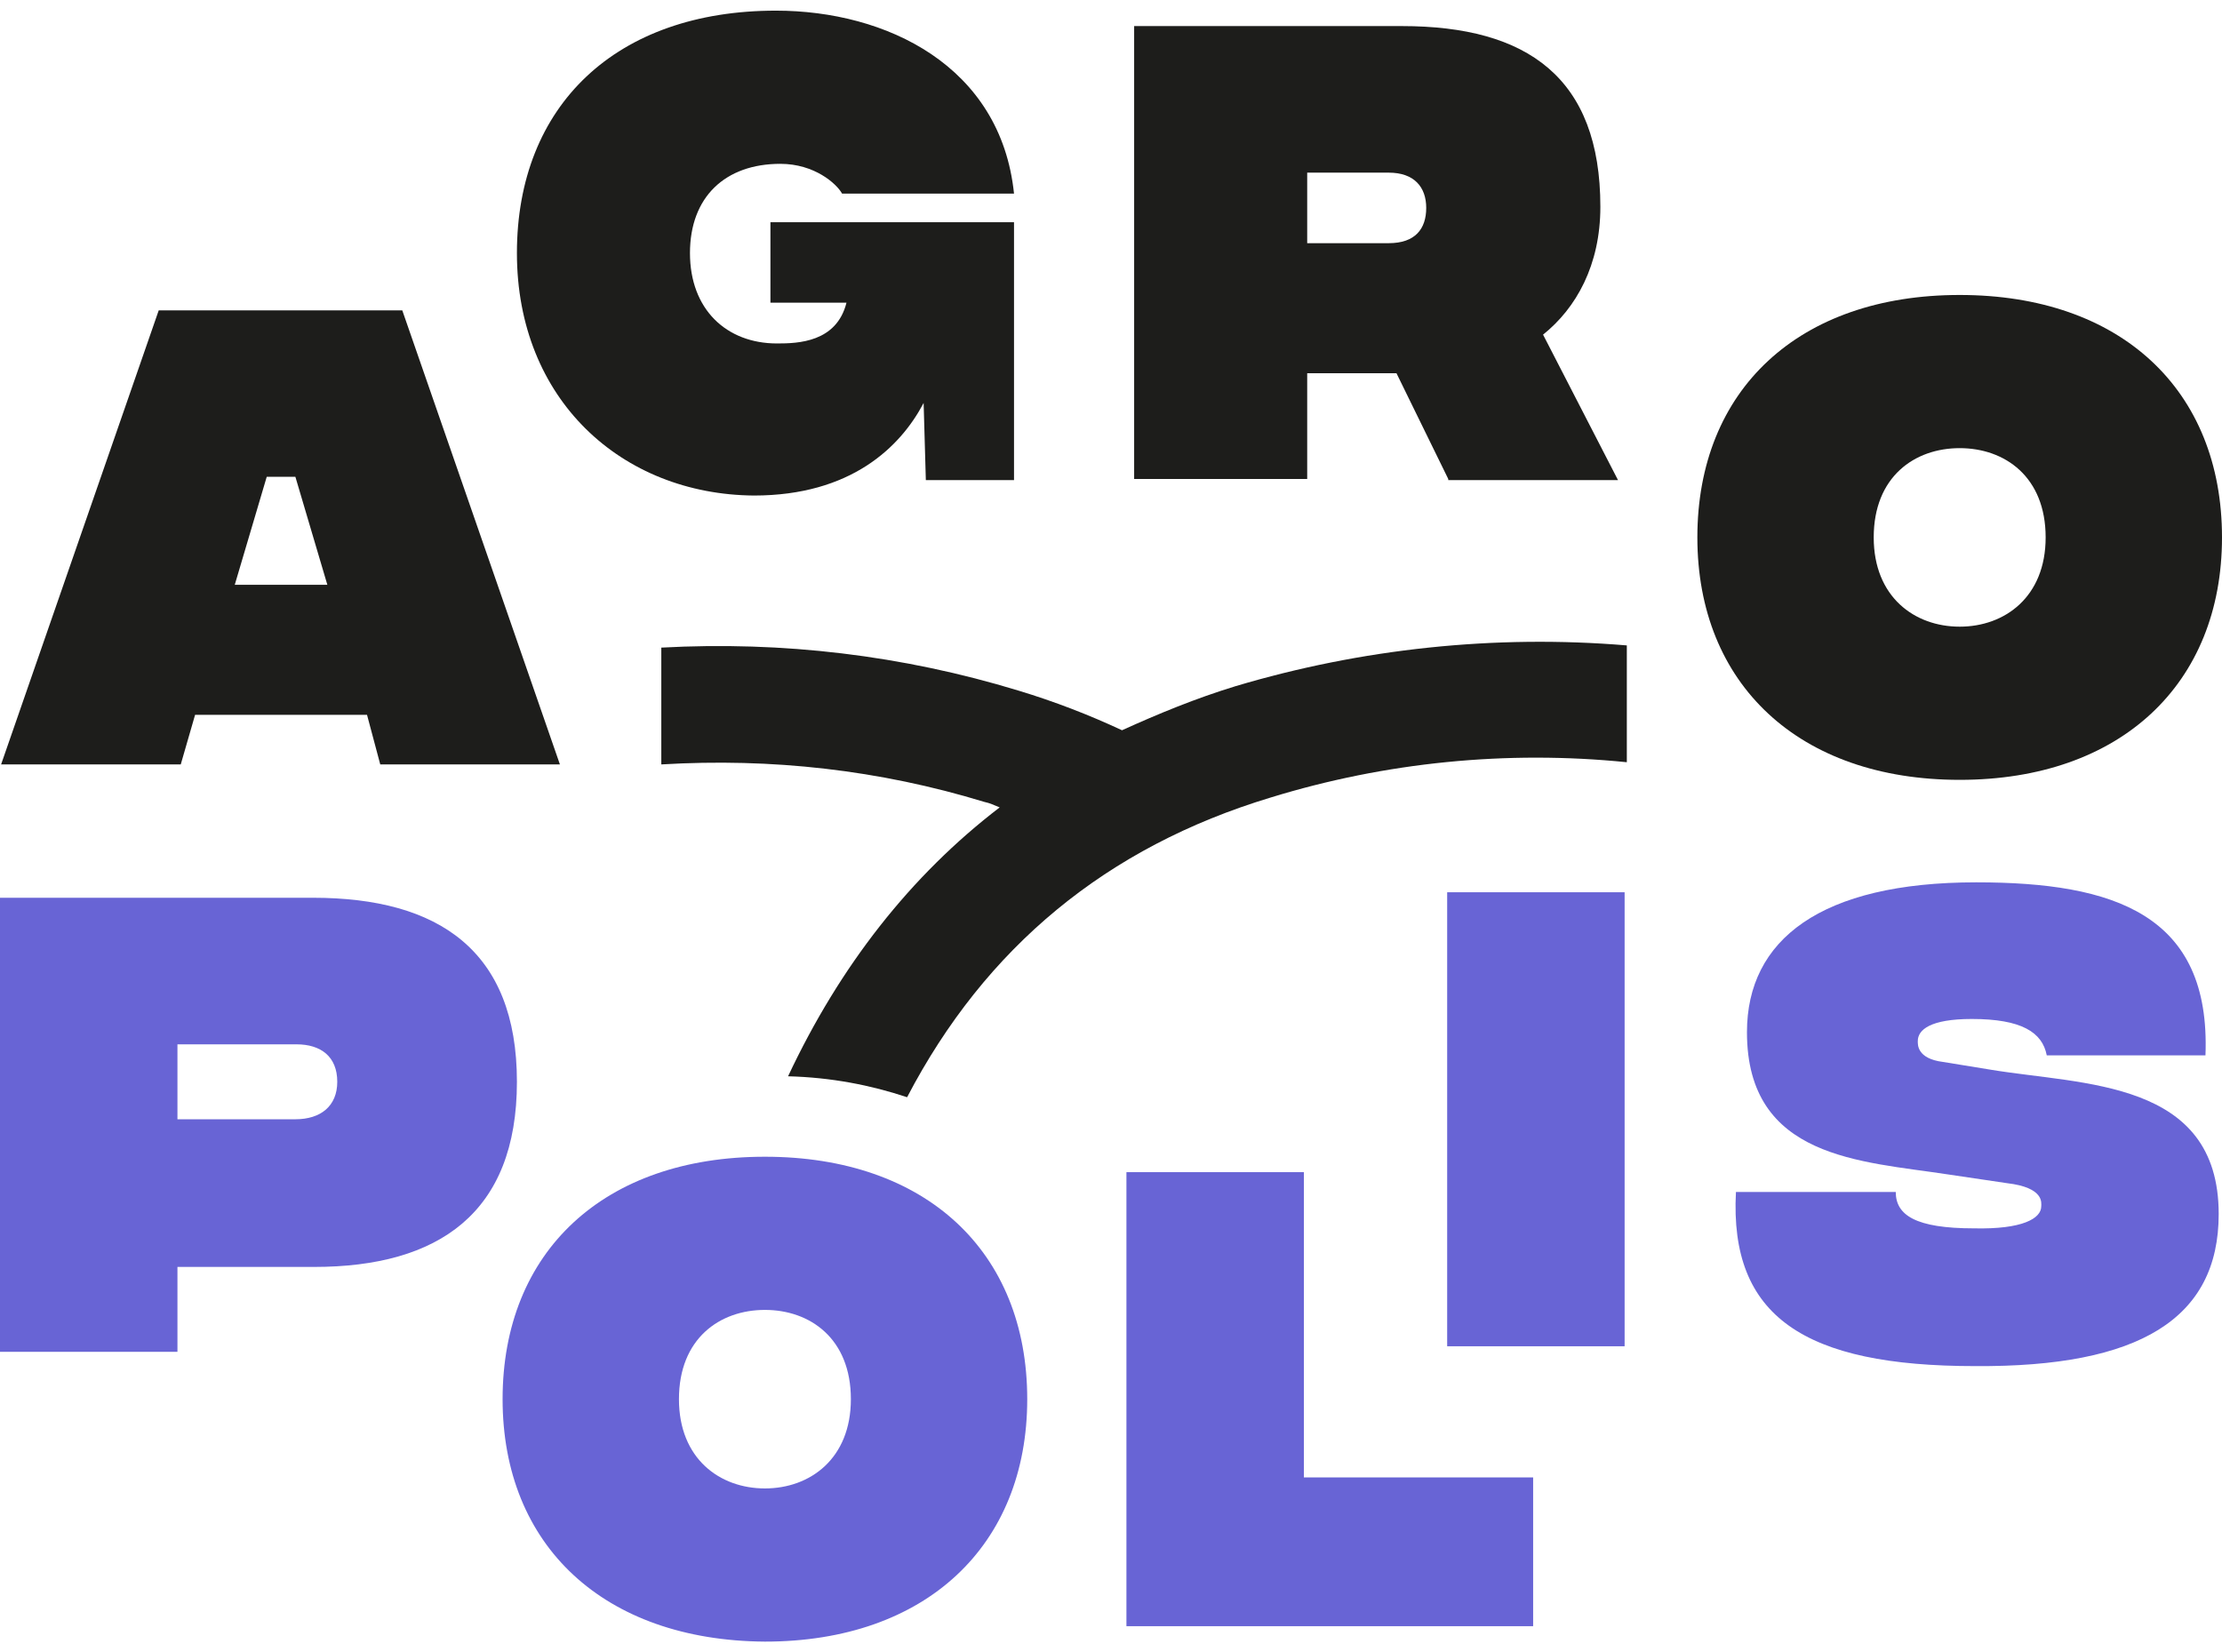 <?xml version="1.0" encoding="UTF-8"?> <svg xmlns="http://www.w3.org/2000/svg" width="199" height="148" viewBox="0 0 199 148" fill="none"><path d="M145.499 79.923H129.607V120.591H145.499V79.923Z" fill="#6864D5"></path><path d="M155.469 106.772H169.782C169.782 108.845 171.559 110.029 176.79 110.029C181.133 110.128 182.812 109.141 182.812 108.055C182.812 107.759 183.108 106.377 179.752 105.982L174.421 105.192C166.722 104.008 156.456 103.811 156.456 92.459C156.456 84.167 163.069 79.034 176.988 79.034C189.326 79.034 198.013 81.897 197.519 94.532H183.305C182.91 92.459 181.035 91.274 176.593 91.274C172.842 91.274 171.756 92.261 171.756 93.249C171.756 93.545 171.657 94.828 174.026 95.124L178.271 95.815C186.563 97.197 198.704 96.703 198.704 108.746C198.704 118.124 191.597 122.467 176.889 122.368C161.589 122.368 154.877 117.926 155.469 106.772Z" fill="#6864D5"></path><path d="M45.012 125.329C45.012 112.102 54.093 103.613 68.505 103.613C82.917 103.613 91.998 112.102 91.998 125.329C91.998 138.458 82.917 147.046 68.505 147.046C54.093 146.947 45.012 138.458 45.012 125.329ZM76.204 125.329C76.204 119.9 72.552 117.334 68.505 117.334C64.458 117.334 60.806 119.9 60.806 125.329C60.806 130.66 64.458 133.325 68.505 133.325C72.552 133.325 76.204 130.66 76.204 125.329Z" fill="#6864D5"></path><path d="M0 80.416H28.034C39.287 80.416 46.295 85.154 46.295 96.901C46.295 108.647 39.287 113.484 28.132 113.484H15.892V121.085H0V80.416ZM26.454 100.257C28.725 100.257 30.205 99.072 30.205 96.901C30.205 94.63 28.725 93.545 26.553 93.545H15.892V100.257H26.454Z" fill="#6864D5"></path><path d="M100.882 104.995H116.774V132.338H137.306V145.664H100.882V104.995Z" fill="#6864D5"></path><path d="M110.654 61.464C107.101 62.55 103.745 63.932 100.487 65.412C97.526 64.03 94.466 62.846 91.209 61.859C80.844 58.7 70.085 57.417 59.226 58.009V68.472C69.097 67.88 78.771 68.966 88.148 71.828C88.642 71.927 89.037 72.124 89.53 72.322C81.535 78.442 75.217 86.536 70.578 96.407C74.428 96.506 77.981 97.197 81.239 98.283C88.247 84.858 99.105 75.876 113.813 71.433C124.079 68.275 134.937 67.189 145.697 68.275V57.812C133.851 56.824 121.907 58.108 110.654 61.464Z" fill="#1D1D1B"></path><path d="M32.87 64.03H17.472L16.188 68.472H0.099L14.214 27.804H36.029L50.145 68.472H34.055L32.87 64.03ZM29.317 52.383L26.454 42.709H23.888L21.025 52.383H29.317Z" fill="#1D1D1B"></path><path d="M46.295 22.671C46.295 9.443 55.179 0.954 69.492 0.954C79.363 0.954 89.629 5.89 90.814 17.34H75.415C74.921 16.452 72.947 14.675 69.887 14.675C64.951 14.675 61.793 17.636 61.793 22.671C61.793 27.705 65.05 30.765 69.591 30.765C71.466 30.765 74.921 30.666 75.81 27.113H68.999V19.907H90.814V43.005H82.917L82.719 36.095C80.646 40.044 76.204 44.387 67.518 44.387C55.673 44.288 46.295 35.799 46.295 22.671Z" fill="#1D1D1B"></path><path d="M129.705 42.906L125.066 33.43H117.071V42.906H101.573V2.336H125.56C136.813 2.336 143.327 6.976 143.327 18.525C143.327 23.756 141.156 27.606 138.195 29.975L144.907 43.005H129.705V42.906ZM117.071 21.782H124.375C126.744 21.782 127.731 20.499 127.731 18.623C127.731 16.748 126.645 15.465 124.375 15.465H117.071V21.782Z" fill="#1D1D1B"></path><path d="M152.014 48.138C152.014 34.911 161.095 26.422 175.507 26.422C189.919 26.422 199 34.911 199 48.138C199 61.266 189.919 69.854 175.507 69.854C161.095 69.854 152.014 61.266 152.014 48.138ZM183.206 48.138C183.206 42.709 179.554 40.142 175.507 40.142C171.46 40.142 167.808 42.709 167.808 48.138C167.808 53.468 171.46 56.133 175.507 56.133C179.554 56.133 183.206 53.468 183.206 48.138Z" fill="#1D1D1B"></path></svg> 